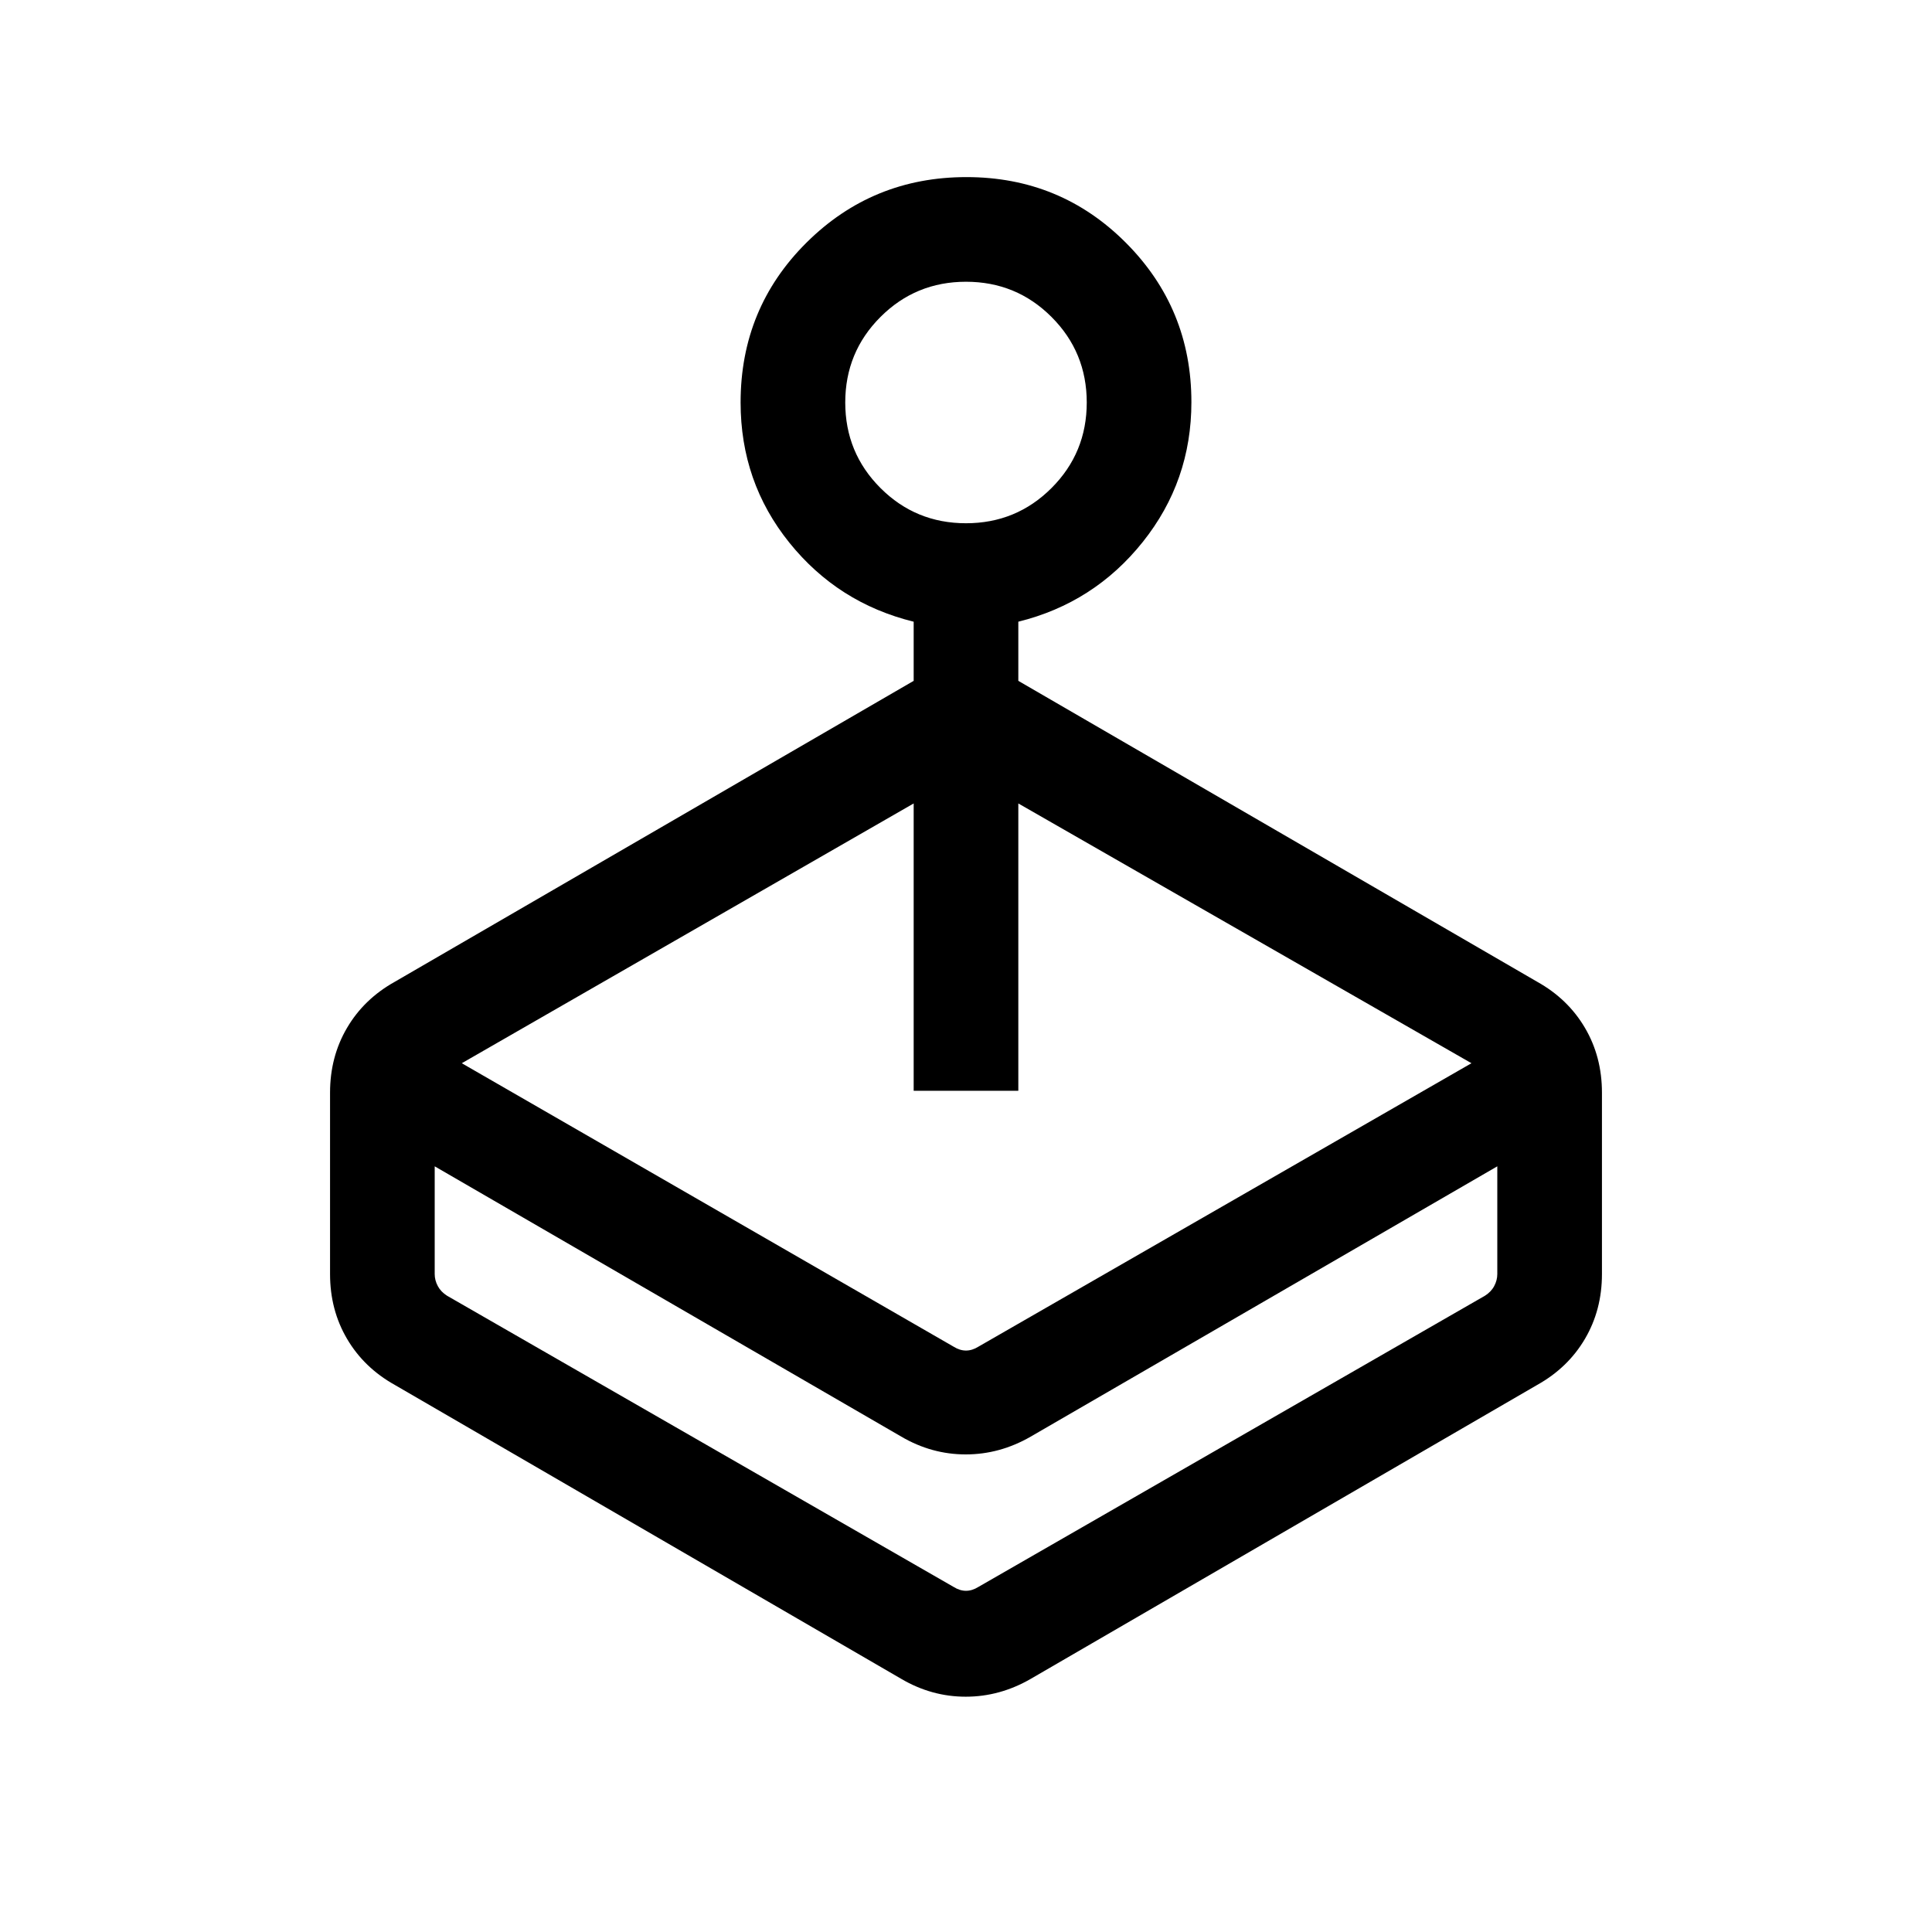 <svg viewBox="0 -960 960 960"><path d="m229.46-431.69 244.39 140.85q3.07 1.92 6.15 1.92 3.08 0 6.15-1.92l245.01-140.85L506-560.77V-418h-52v-142.77L229.46-431.69Zm224.54-190v-29.39q-37.62-9.24-61.81-39.32Q368-720.47 368-760.02q0-46.9 32.76-79.44T480.22-872q46.7 0 79.24 32.64Q592-806.72 592-760.19q0 39.24-24.19 69.52-24.19 30.28-61.81 39.59v29.39l257.84 149.54q15.28 8.53 23.72 22.89Q796-434.9 796-417.08v90.16q0 17.82-8.44 32.18t-23.72 22.89L512.15-125.77q-15.33 8.85-32.28 8.85-16.95 0-32.02-8.85L196.16-271.85q-15.28-8.53-23.72-22.89Q164-309.1 164-326.92v-90.16q0-17.82 8.44-32.18t23.72-22.89L454-621.69Zm-6.15 375.54L216-380.46v53.54q0 3.07 1.54 5.96 1.54 2.88 4.61 4.81l251.7 144.69q3.07 1.92 6.15 1.92 3.08 0 6.15-1.92l251.7-144.69q3.07-1.93 4.61-4.81 1.54-2.89 1.54-5.96v-53.54L512.15-246.15q-15.33 8.84-32.28 8.84-16.95 0-32.02-8.84ZM480-700q25 0 42.5-17.5T540-760q0-25-17.5-42.5T480-820q-25 0-42.5 17.5T420-760q0 25 17.5 42.5T480-700Zm-2.31 530.46Z"/></svg>